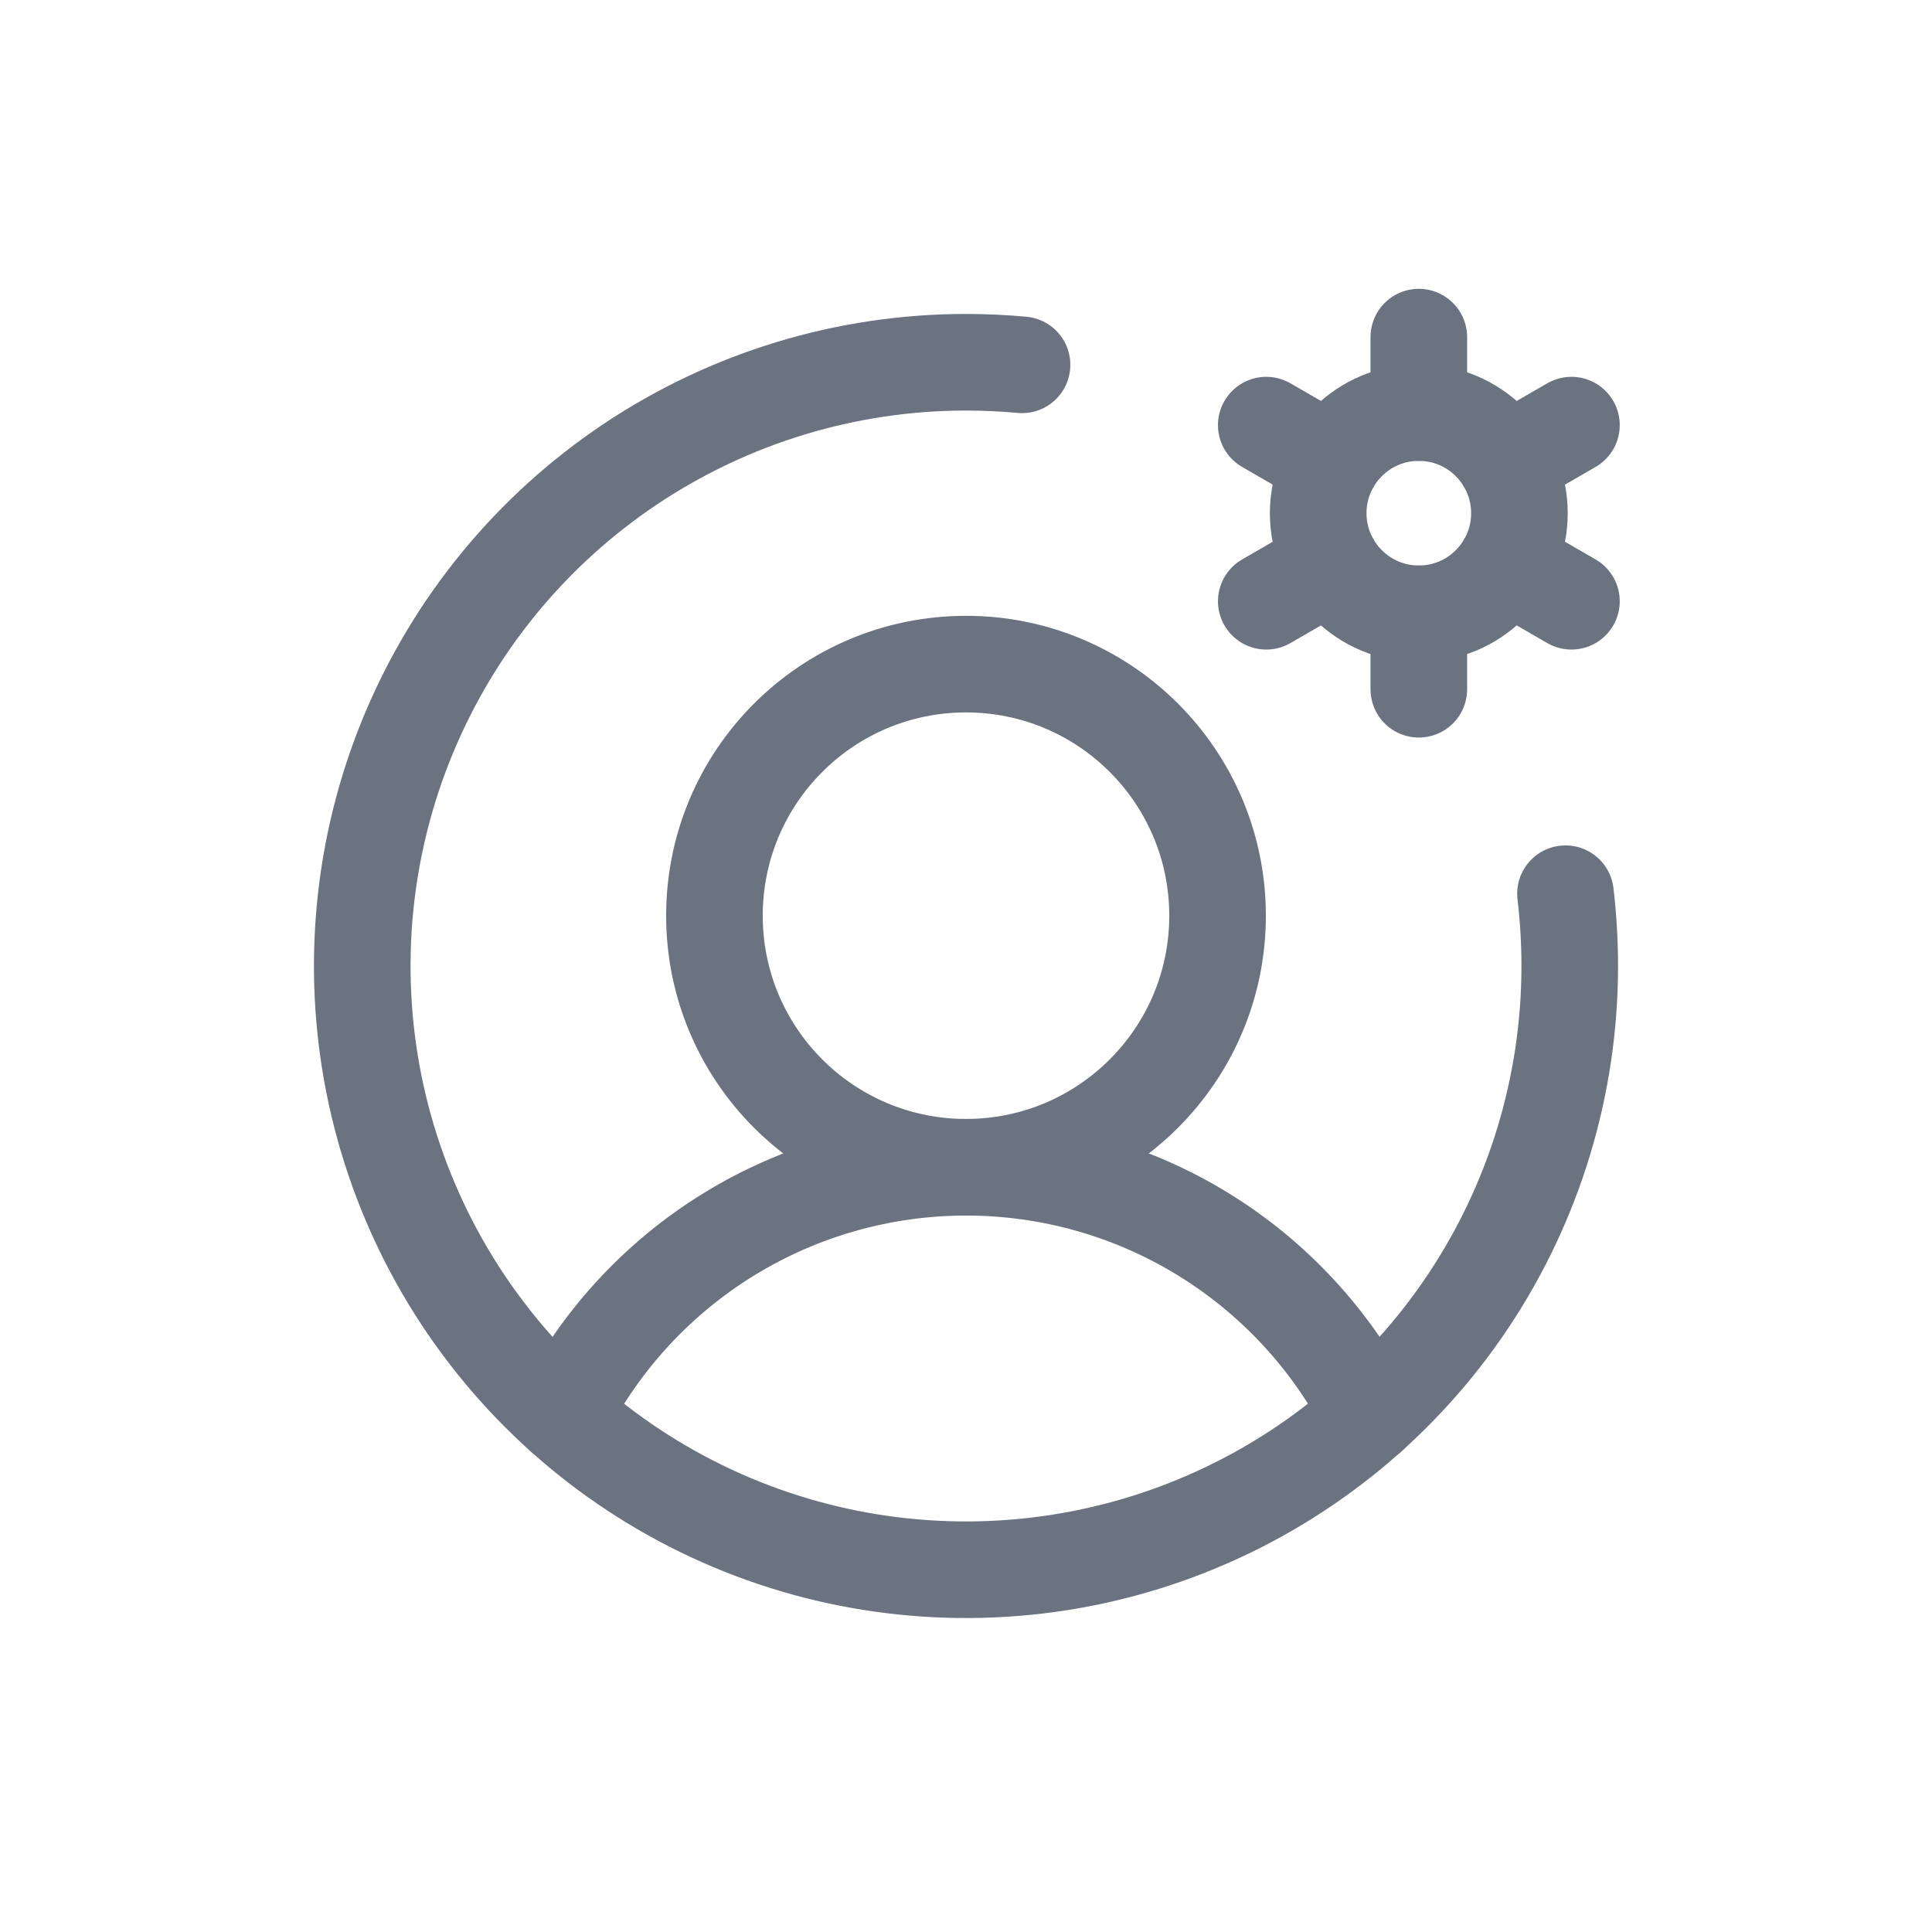 <svg width="24" height="24" viewBox="0 0 24 24" fill="none" xmlns="http://www.w3.org/2000/svg">
<path d="M12 14.5C13.726 14.5 15.125 13.101 15.125 11.375C15.125 9.649 13.726 8.25 12 8.25C10.274 8.25 8.875 9.649 8.875 11.375C8.875 13.101 10.274 14.5 12 14.5Z" stroke="#6B7280" stroke-width="1.2" stroke-miterlimit="10"/>
<path d="M6.985 17.576C7.456 16.651 8.174 15.873 9.059 15.33C9.944 14.787 10.963 14.5 12.001 14.5C13.04 14.5 14.058 14.787 14.943 15.33C15.828 15.873 16.546 16.651 17.017 17.576" stroke="#6B7280" stroke-width="1.2" stroke-linecap="round" stroke-linejoin="round"/>
<path d="M17.625 7.625C18.315 7.625 18.875 7.065 18.875 6.375C18.875 5.685 18.315 5.125 17.625 5.125C16.935 5.125 16.375 5.685 16.375 6.375C16.375 7.065 16.935 7.625 17.625 7.625Z" stroke="#6B7280" stroke-width="1.2" stroke-linecap="round" stroke-linejoin="round"/>
<path d="M17.625 5.125V4.188" stroke="#6B7280" stroke-width="1.2" stroke-linecap="round" stroke-linejoin="round"/>
<path d="M16.542 5.75L15.73 5.281" stroke="#6B7280" stroke-width="1.2" stroke-linecap="round" stroke-linejoin="round"/>
<path d="M16.542 7L15.73 7.469" stroke="#6B7280" stroke-width="1.2" stroke-linecap="round" stroke-linejoin="round"/>
<path d="M17.625 7.625V8.562" stroke="#6B7280" stroke-width="1.2" stroke-linecap="round" stroke-linejoin="round"/>
<path d="M18.709 7L19.521 7.469" stroke="#6B7280" stroke-width="1.2" stroke-linecap="round" stroke-linejoin="round"/>
<path d="M18.709 5.75L19.521 5.281" stroke="#6B7280" stroke-width="1.2" stroke-linecap="round" stroke-linejoin="round"/>
<path d="M19.447 11.102C19.482 11.4 19.5 11.7 19.5 12C19.5 13.483 19.06 14.933 18.236 16.167C17.412 17.4 16.241 18.361 14.87 18.929C13.5 19.497 11.992 19.645 10.537 19.356C9.082 19.067 7.746 18.352 6.697 17.303C5.648 16.254 4.934 14.918 4.644 13.463C4.355 12.008 4.503 10.5 5.071 9.13C5.639 7.759 6.6 6.588 7.833 5.764C9.067 4.94 10.517 4.5 12 4.5C12.235 4.5 12.467 4.511 12.696 4.532" stroke="#6B7280" stroke-width="1.2" stroke-linecap="round" stroke-linejoin="round"/>
</svg>
